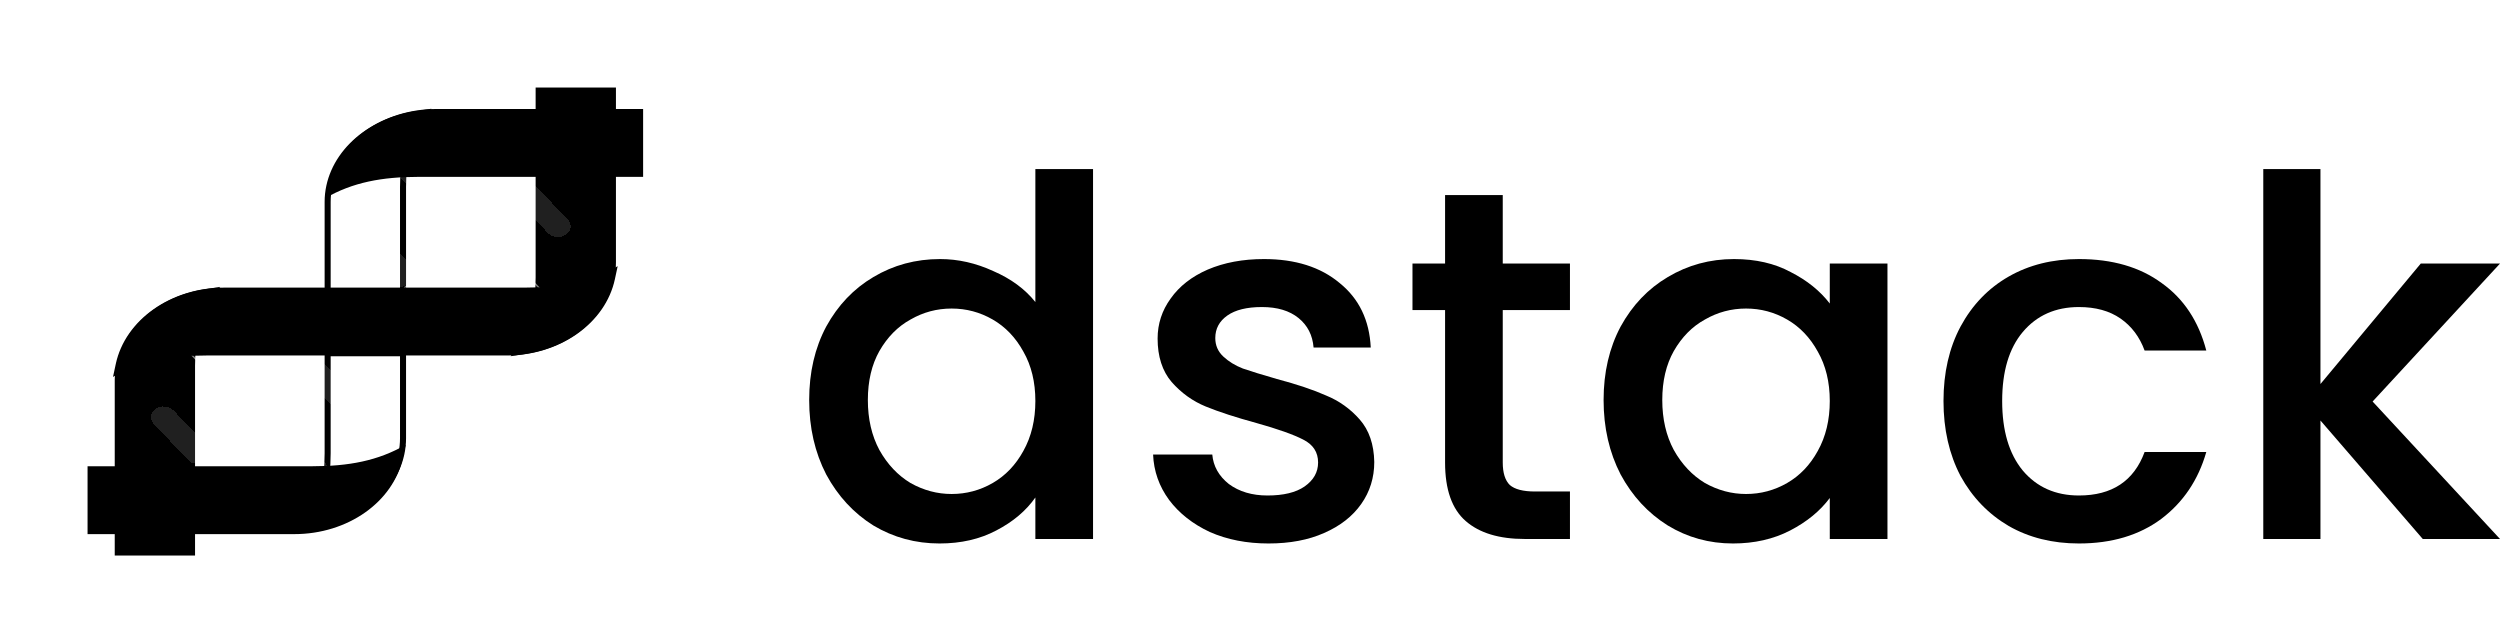 <svg width="828" height="213" viewBox="0 0 828 213" fill="none" xmlns="http://www.w3.org/2000/svg">
<path d="M268 132.486C268 123.325 269.883 115.213 273.648 108.15C277.523 101.086 282.728 95.623 289.262 91.76C295.906 87.786 303.27 85.8 311.354 85.8C317.334 85.8 323.203 87.124 328.961 89.773C334.83 92.311 339.481 95.733 342.914 100.037V56H362.016V178.51H342.914V164.769C339.813 169.184 335.495 172.826 329.958 175.696C324.532 178.565 318.275 180 311.188 180C303.215 180 295.906 178.013 289.262 174.04C282.728 169.956 277.523 164.328 273.648 157.154C269.883 149.869 268 141.647 268 132.486ZM342.914 132.817C342.914 126.526 341.585 121.063 338.928 116.427C336.381 111.792 333.003 108.26 328.795 105.832C324.587 103.404 320.047 102.19 315.174 102.19C310.302 102.19 305.762 103.404 301.554 105.832C297.346 108.15 293.913 111.626 291.255 116.262C288.708 120.787 287.434 126.195 287.434 132.486C287.434 138.777 288.708 144.295 291.255 149.041C293.913 153.787 297.346 157.429 301.554 159.968C305.872 162.396 310.413 163.61 315.174 163.61C320.047 163.61 324.587 162.396 328.795 159.968C333.003 157.54 336.381 154.008 338.928 149.372C341.585 144.627 342.914 139.108 342.914 132.817Z" fill="#E9F1F9" style="fill:#E9F1F9;fill:color(display-p3 0.914 0.945 0.977);fill-opacity:1;"/>
<path d="M420.11 180C412.912 180 406.433 178.731 400.675 176.192C395.027 173.543 390.543 170.012 387.22 165.597C383.898 161.072 382.127 156.05 381.905 150.531H401.506C401.838 154.394 403.665 157.65 406.987 160.299C410.42 162.838 414.683 164.107 419.777 164.107C425.093 164.107 429.19 163.113 432.069 161.127C435.059 159.03 436.554 156.381 436.554 153.18C436.554 149.759 434.893 147.22 431.571 145.565C428.36 143.909 423.21 142.088 416.123 140.101C409.257 138.225 403.665 136.404 399.346 134.638C395.027 132.872 391.262 130.168 388.051 126.526C384.95 122.884 383.4 118.083 383.4 112.123C383.4 107.267 384.84 102.852 387.719 98.879C390.598 94.795 394.695 91.594 400.011 89.276C405.437 86.959 411.638 85.8 418.615 85.8C429.024 85.8 437.385 88.449 443.697 93.746C450.12 98.934 453.552 106.053 453.995 115.103H435.059C434.727 111.019 433.066 107.763 430.076 105.335C427.086 102.907 423.044 101.693 417.95 101.693C412.967 101.693 409.147 102.631 406.489 104.507C403.831 106.384 402.502 108.867 402.502 111.957C402.502 114.385 403.388 116.427 405.16 118.083C406.932 119.738 409.091 121.063 411.638 122.056C414.185 122.939 417.95 124.098 422.933 125.533C429.578 127.299 435.004 129.12 439.212 130.996C443.531 132.762 447.24 135.411 450.341 138.943C453.442 142.474 455.047 147.165 455.158 153.015C455.158 158.202 453.718 162.838 450.839 166.921C447.96 171.005 443.863 174.206 438.547 176.523C433.343 178.841 427.197 180 420.11 180Z" fill="#E9F1F9" style="fill:#E9F1F9;fill:color(display-p3 0.914 0.945 0.977);fill-opacity:1;"/>
<path d="M497.711 102.686V153.18C497.711 156.602 498.486 159.085 500.037 160.63C501.698 162.065 504.466 162.782 508.342 162.782H519.969V178.51H505.02C496.493 178.51 489.96 176.523 485.419 172.55C480.879 168.577 478.609 162.12 478.609 153.18V102.686H467.812V87.29H478.609V64.609H497.711V87.29H519.969V102.686H497.711Z" fill="#E9F1F9" style="fill:#E9F1F9;fill:color(display-p3 0.914 0.945 0.977);fill-opacity:1;"/>
<path d="M531.11 132.486C531.11 123.325 532.993 115.213 536.758 108.15C540.634 101.086 545.838 95.623 552.372 91.76C559.016 87.786 566.325 85.8 574.298 85.8C581.496 85.8 587.753 87.234 593.068 90.104C598.494 92.863 602.813 96.34 606.024 100.534V87.29H625.127V178.51H606.024V164.935C602.813 169.239 598.439 172.826 592.902 175.696C587.365 178.565 581.053 180 573.966 180C566.103 180 558.906 178.013 552.372 174.04C545.838 169.956 540.634 164.328 536.758 157.154C532.993 149.869 531.11 141.647 531.11 132.486ZM606.024 132.817C606.024 126.526 604.696 121.063 602.038 116.427C599.491 111.792 596.113 108.26 591.905 105.832C587.697 103.404 583.157 102.19 578.285 102.19C573.412 102.19 568.872 103.404 564.664 105.832C560.456 108.15 557.023 111.626 554.365 116.262C551.818 120.787 550.545 126.195 550.545 132.486C550.545 138.777 551.818 144.295 554.365 149.041C557.023 153.787 560.456 157.429 564.664 159.968C568.983 162.396 573.523 163.61 578.285 163.61C583.157 163.61 587.697 162.396 591.905 159.968C596.113 157.54 599.491 154.008 602.038 149.372C604.696 144.627 606.024 139.108 606.024 132.817Z" fill="#E9F1F9" style="fill:#E9F1F9;fill:color(display-p3 0.914 0.945 0.977);fill-opacity:1;"/>
<path d="M643.686 132.817C643.686 123.436 645.569 115.213 649.334 108.15C653.21 100.976 658.525 95.457 665.28 91.594C672.035 87.731 679.787 85.8 688.535 85.8C699.609 85.8 708.745 88.449 715.943 93.746C723.252 98.934 728.179 106.384 730.726 116.096H710.295C708.634 111.571 705.976 108.039 702.322 105.501C698.668 102.962 694.072 101.693 688.535 101.693C680.784 101.693 674.582 104.452 669.931 109.971C665.391 115.379 663.121 122.994 663.121 132.817C663.121 142.64 665.391 150.311 669.931 155.829C674.582 161.348 680.784 164.107 688.535 164.107C699.498 164.107 706.752 159.306 710.295 149.704H730.726C728.069 158.975 723.085 166.369 715.777 171.888C708.468 177.296 699.388 180 688.535 180C679.787 180 672.035 178.069 665.28 174.206C658.525 170.232 653.21 164.714 649.334 157.65C645.569 150.476 643.686 142.198 643.686 132.817Z" fill="#E9F1F9" style="fill:#E9F1F9;fill:color(display-p3 0.914 0.945 0.977);fill-opacity:1;"/>
<path d="M785.809 132.983L828 178.51H802.42L768.534 139.274V178.51H749.598V56H768.534V127.188L801.755 87.29H828L785.809 132.983Z" fill="#E9F1F9" style="fill:#E9F1F9;fill:color(display-p3 0.914 0.945 0.977);fill-opacity:1;"/>
<path d="M203 30V86.864C203 100.962 191.247 113.262 174.689 116.112L173.897 116.241L171.301 116.637C176.598 109.257 178.4 101.289 178.4 91.894V30H203Z" fill="#D9D9D9" fill-opacity="0.25" stroke="#E9F1F9" style="fill:#D9D9D9;fill:color(display-p3 0.851 0.851 0.851);fill-opacity:0.25;stroke:#E9F1F9;stroke:color(display-p3 0.914 0.945 0.977);stroke-opacity:1;" stroke-width="2"/>
<path d="M70.698 96.362C65.401 103.742 63.6 111.711 63.6 121.106V183H39V126.136L39.009 125.466C39.374 111.65 51.016 99.693 67.311 96.888L68.103 96.759L70.698 96.362Z" fill="#D9D9D9" fill-opacity="0.25" stroke="#E9F1F9" style="fill:#D9D9D9;fill:color(display-p3 0.851 0.851 0.851);fill-opacity:0.25;stroke:#E9F1F9;stroke:color(display-p3 0.914 0.945 0.977);stroke-opacity:1;" stroke-width="2"/>
<path d="M133.484 117V145.132C133.484 159.087 121.581 171.29 104.774 174.12L103.971 174.247L101.331 174.641C106.691 167.328 108.516 159.429 108.516 150.118V117H133.484ZM140.668 37.358C135.308 44.671 133.484 52.571 133.484 61.883V115H108.516V66.868C108.516 52.913 120.419 40.71 137.226 37.88L138.029 37.753L140.668 37.358Z" fill="url(#paint0_linear_244_245)" stroke="#E9F1F9" style="stroke:#E9F1F9;stroke:color(display-p3 0.914 0.945 0.977);stroke-opacity:1;" stroke-width="2"/>
<path opacity="0.5" d="M69.962 150.399C70.437 150.072 71.123 150.116 71.536 150.468L71.615 150.542L82.844 162.333C84.154 163.708 83.965 165.702 82.414 166.884L82.261 166.995C80.601 168.138 78.186 167.957 76.786 166.631L76.654 166.499L65.426 154.709C65.074 154.339 65.103 153.811 65.508 153.472L65.594 153.406L69.962 150.399ZM60.704 109.333C62.364 108.19 64.777 108.371 66.178 109.697L66.311 109.829L88.693 133.331C89.045 133.701 89.015 134.228 88.61 134.567L88.524 134.633L84.157 137.641C83.682 137.968 82.995 137.924 82.582 137.572L82.504 137.498L71.312 125.746L60.12 113.995C58.768 112.576 59.014 110.497 60.704 109.333ZM87.404 104.555C89.064 103.412 91.478 103.593 92.878 104.919L93.01 105.051L104.977 117.616C105.329 117.986 105.299 118.514 104.895 118.854L104.809 118.918L100.44 121.926C99.965 122.253 99.279 122.209 98.866 121.857L98.787 121.783L86.82 109.218V109.217C85.468 107.797 85.713 105.719 87.404 104.555ZM138.821 91.849C139.297 91.521 139.984 91.566 140.396 91.918L140.476 91.992L151.704 103.782C153.014 105.158 152.825 107.152 151.274 108.334L151.12 108.445C149.461 109.588 147.047 109.407 145.646 108.081L145.515 107.949L134.285 96.159C133.933 95.789 133.963 95.261 134.368 94.922L134.454 94.857V94.856L138.822 91.85L138.821 91.849ZM159.077 76.501C159.552 76.174 160.239 76.218 160.652 76.57L160.73 76.644L181.879 98.851C183.189 100.226 183.001 102.22 181.45 103.401L181.295 103.513C179.635 104.655 177.223 104.474 175.822 103.148L175.689 103.017L154.541 80.811C154.189 80.441 154.219 79.914 154.623 79.574L154.709 79.509L159.077 76.501ZM157.669 46.005C159.329 44.862 161.743 45.043 163.144 46.369L163.275 46.501L175.242 59.066C175.594 59.436 175.565 59.963 175.16 60.303L175.074 60.368L170.706 63.376C170.231 63.703 169.545 63.66 169.132 63.308L169.053 63.232L157.086 50.668C155.776 49.293 155.964 47.298 157.515 46.116L157.669 46.005Z" stroke="white" style="stroke:white;stroke-opacity:1;" stroke-width="0.5"/>
<g opacity="0.5" filter="url(#filter0_d_244_245)">
<path d="M170.252 65.446C169.763 64.935 169.856 64.184 170.46 63.77L174.834 60.77C175.439 60.356 176.325 60.435 176.814 60.947L188.059 72.707C189.526 74.241 189.247 76.492 187.435 77.735C185.623 78.977 182.965 78.741 181.497 77.206L170.252 65.446Z" fill="white" fill-opacity="0.25" style="fill:white;fill-opacity:0.25;" shape-rendering="crispEdges"/>
<path d="M50.941 140.447C49.474 138.912 49.753 136.661 51.565 135.419C53.377 134.176 56.035 134.413 57.502 135.947L69.487 148.481C69.976 148.992 69.883 149.742 69.279 150.156L64.905 153.156C64.301 153.571 63.415 153.491 62.926 152.98L50.941 140.447Z" fill="white" fill-opacity="0.25" style="fill:white;fill-opacity:0.25;" shape-rendering="crispEdges"/>
<path d="M83.576 139.526C83.086 139.014 83.18 138.264 83.784 137.849L88.158 134.85C88.762 134.435 89.648 134.514 90.137 135.026L111.317 157.175C112.784 158.71 112.505 160.961 110.693 162.203C108.881 163.446 106.223 163.209 104.755 161.675L94.166 150.6L83.576 139.526Z" fill="white" fill-opacity="0.25" style="fill:white;fill-opacity:0.25;" shape-rendering="crispEdges"/>
<path d="M129.756 55.825C128.289 54.291 128.568 52.039 130.381 50.797C132.192 49.554 134.851 49.791 136.318 51.325L158.734 74.767C159.223 75.278 159.13 76.029 158.526 76.443L154.151 79.443C153.548 79.857 152.662 79.778 152.173 79.267L140.965 67.546L129.756 55.825Z" fill="white" fill-opacity="0.25" style="fill:white;fill-opacity:0.25;" shape-rendering="crispEdges"/>
<path d="M99.883 123.846C99.394 123.335 99.487 122.584 100.091 122.17L104.465 119.17C105.069 118.756 105.955 118.835 106.445 119.347L117.69 131.107C119.157 132.641 118.878 134.892 117.066 136.135C115.254 137.377 112.596 137.141 111.128 135.606L99.883 123.846Z" fill="white" fill-opacity="0.25" style="fill:white;fill-opacity:0.25;" shape-rendering="crispEdges"/>
<path d="M119.903 82.047C118.436 80.512 118.715 78.261 120.527 77.019C122.339 75.776 124.997 76.013 126.464 77.547L138.449 90.08C138.938 90.592 138.845 91.342 138.241 91.756L133.867 94.756C133.263 95.171 132.376 95.091 131.887 94.58L119.903 82.047Z" fill="white" fill-opacity="0.25" style="fill:white;fill-opacity:0.25;" shape-rendering="crispEdges"/>
</g>
<path d="M194.739 47.931C194.739 49.891 192.853 51.48 190.526 51.48C188.199 51.48 186.313 49.891 186.313 47.931C186.313 45.97 188.199 44.381 190.526 44.381C192.853 44.381 194.739 45.97 194.739 47.931Z" fill="#262626" style="fill:#262626;fill:color(display-p3 0.147 0.147 0.147);fill-opacity:1;"/>
<path d="M54.281 165.068C54.281 167.028 52.395 168.618 50.068 168.618C47.741 168.618 45.855 167.028 45.855 165.068C45.855 163.108 47.741 161.519 50.068 161.519C52.395 161.519 54.281 163.108 54.281 165.068Z" fill="#262626" style="fill:#262626;fill:color(display-p3 0.147 0.147 0.147);fill-opacity:1;"/>
<path d="M133.432 151.587C130.301 166.24 115.164 176.901 97.491 176.901H29V154.42H103.443C115.382 154.42 125.214 152.645 134.344 147.321L133.432 151.587Z" fill="url(#paint1_linear_244_245)" style=""/>
<path d="M108.568 61.413C111.699 46.76 126.836 36.099 144.51 36.099H213V58.58H138.557C126.618 58.58 116.786 60.355 107.656 65.679L108.568 61.413Z" fill="url(#paint2_linear_244_245)" style=""/>
<path d="M124.51 107.091C124.51 109.051 122.624 110.64 120.297 110.64C117.97 110.64 116.084 109.051 116.084 107.091C116.084 105.131 117.97 103.542 120.297 103.542C122.624 103.542 124.51 105.131 124.51 107.091Z" fill="#989898" style="fill:#989898;fill:color(display-p3 0.595 0.595 0.595);fill-opacity:1;"/>
<path fill-rule="evenodd" clip-rule="evenodd" d="M167.719 117.74C185.393 117.74 200.53 107.079 203.661 92.427L204.573 88.16C195.443 93.484 185.611 95.259 173.672 95.259H141.366H109.061V117.74H167.719ZM74.28 95.259C56.607 95.259 41.47 105.92 38.339 120.573L37.427 124.839C46.557 119.515 56.389 117.74 68.328 117.74H109.061V95.259H74.28Z" fill="#E9F1F9" style="fill:#E9F1F9;fill:color(display-p3 0.914 0.945 0.977);fill-opacity:1;"/>
<defs>
<filter id="filter0_d_244_245" x="0" y="0" width="239" height="213" filterUnits="userSpaceOnUse" color-interpolation-filters="sRGB">
<feFlood flood-opacity="0" result="BackgroundImageFix"/>
<feColorMatrix in="SourceAlpha" type="matrix" values="0 0 0 0 0 0 0 0 0 0 0 0 0 0 0 0 0 0 127 0" result="hardAlpha"/>
<feOffset/>
<feGaussianBlur stdDeviation="25"/>
<feComposite in2="hardAlpha" operator="out"/>
<feColorMatrix type="matrix" values="0 0 0 0 0 0 0 0 0 0 0 0 0 0 0 0 0 0 0.15 0"/>
<feBlend mode="normal" in2="BackgroundImageFix" result="effect1_dropShadow_244_245"/>
<feBlend mode="normal" in="SourceGraphic" in2="effect1_dropShadow_244_245" result="shape"/>
</filter>
<linearGradient id="paint0_linear_244_245" x1="139.905" y1="221.871" x2="70.675" y2="197.997" gradientUnits="userSpaceOnUse">
<stop stop-color="white" stop-opacity="0.55" style="stop-color:white;stop-opacity:0.55;"/>
<stop offset="0.274" stop-color="white" stop-opacity="0.55" style="stop-color:white;stop-opacity:0.55;"/>
</linearGradient>
<linearGradient id="paint1_linear_244_245" x1="62.062" y1="24.762" x2="201.026" y2="207.821" gradientUnits="userSpaceOnUse">
<stop offset="0.147" stop-color="#E9F1F9" style="stop-color:#E9F1F9;stop-color:color(display-p3 0.914 0.945 0.977);stop-opacity:1;"/>
<stop offset="0.742" stop-color="#B7B9CD" stop-opacity="0.85" style="stop-color:#B7B9CD;stop-color:color(display-p3 0.717 0.725 0.804);stop-opacity:0.85;"/>
<stop offset="1" stop-color="#97979D" stop-opacity="0.85" style="stop-color:#97979D;stop-color:color(display-p3 0.593 0.593 0.615);stop-opacity:0.85;"/>
</linearGradient>
<linearGradient id="paint2_linear_244_245" x1="62.062" y1="24.762" x2="201.026" y2="207.821" gradientUnits="userSpaceOnUse">
<stop offset="0.147" stop-color="#E9F1F9" style="stop-color:#E9F1F9;stop-color:color(display-p3 0.914 0.945 0.977);stop-opacity:1;"/>
<stop offset="0.742" stop-color="#B7B9CD" stop-opacity="0.85" style="stop-color:#B7B9CD;stop-color:color(display-p3 0.717 0.725 0.804);stop-opacity:0.85;"/>
<stop offset="1" stop-color="#97979D" stop-opacity="0.85" style="stop-color:#97979D;stop-color:color(display-p3 0.593 0.593 0.615);stop-opacity:0.85;"/>
</linearGradient>
</defs>
</svg>
